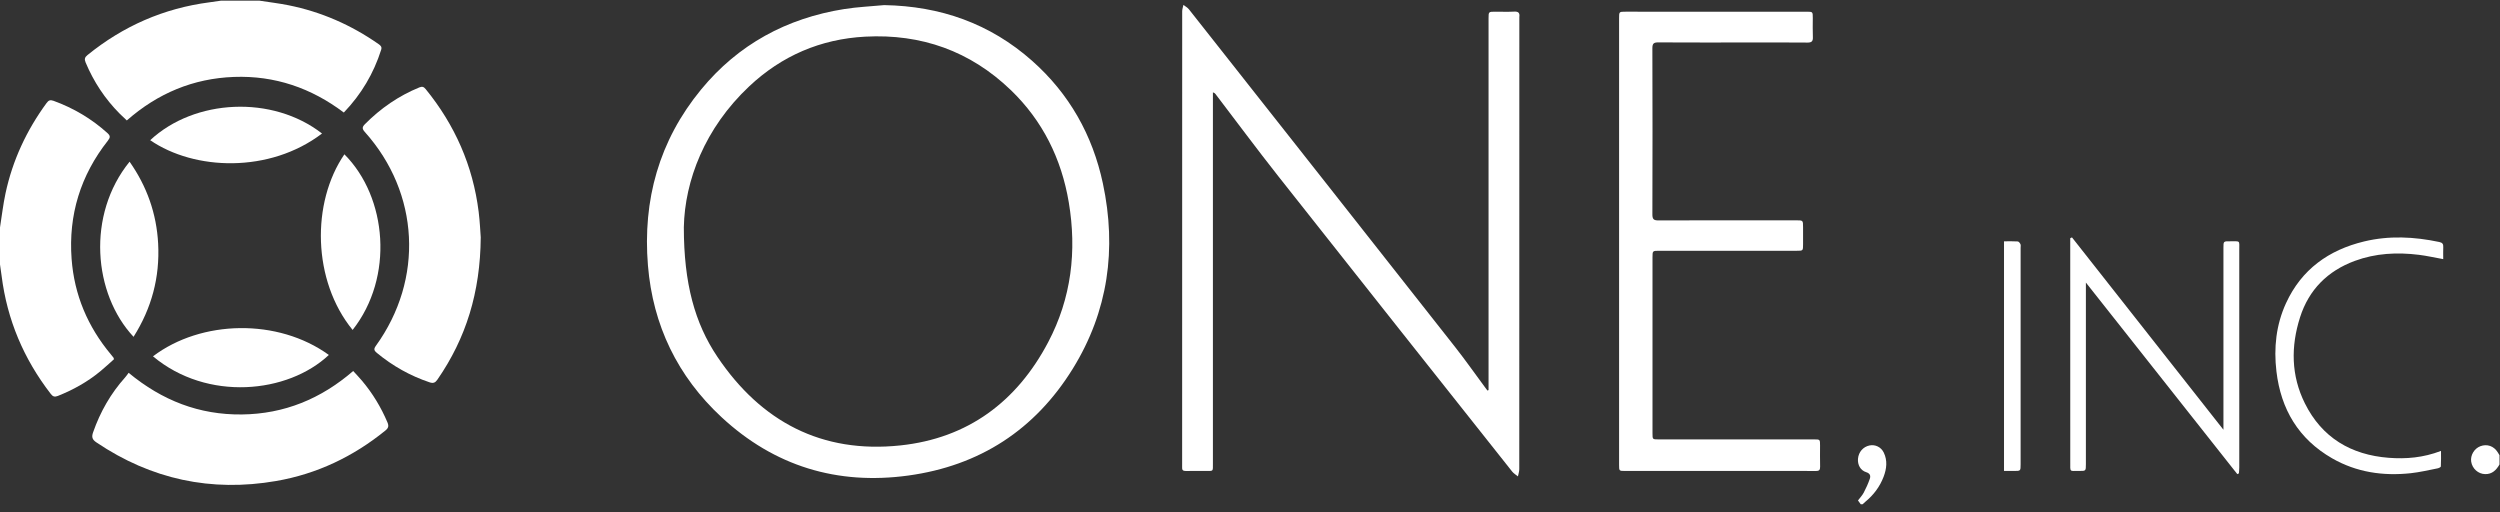 <?xml version="1.0" encoding="UTF-8" standalone="no"?>
<svg width="200px" height="41px" viewBox="0 0 200 41" version="1.1" xmlns="http://www.w3.org/2000/svg" xmlns:xlink="http://www.w3.org/1999/xlink">
    <rect x="0" y="0" width="200" height="41" fill="#333333" stroke="none"/>
    <!-- Generator: Sketch 46 (44423) - http://www.bohemiancoding.com/sketch -->
    <title>OneInc</title>
    <desc>Created with Sketch.</desc>
    <defs></defs>
    <g id="CLIENTS-BANNERS" stroke="none" stroke-width="1" fill="none" fill-rule="evenodd">
        <g id="One-Inc" transform="translate(-60, -58)" fill="#FFFFFF">
            <g id="Logo" transform="translate(60, 58)">
                <g id="OneInc">
                    <path d="M20.737,0.051 C21.515,0.172 22.299,0.264 23.07,0.418 C25.696,0.943 28.097,1.997 30.29,3.53 C30.455,3.646 30.567,3.752 30.494,3.981 C29.892,5.871 28.914,7.534 27.506,9.003 C24.903,7.038 21.98,6.034 18.716,6.154 C15.463,6.274 12.621,7.462 10.145,9.636 C9.949,9.449 9.759,9.278 9.58,9.098 C8.399,7.911 7.495,6.54 6.848,4.995 C6.738,4.731 6.778,4.583 6.998,4.405 C9.856,2.086 13.099,0.663 16.753,0.186 C17.069,0.145 17.384,0.096 17.7,0.051 L20.737,0.051 Z" id="Fill-1"></path>
                    <path d="M-1.88501413e-05,18.196 C0.145,17.284 0.249,16.364 0.442,15.463 C1.008,12.82 2.128,10.422 3.725,8.243 C3.88,8.03 4.014,7.968 4.273,8.062 C5.883,8.645 7.325,9.5 8.598,10.648 C8.839,10.865 8.827,11.003 8.633,11.249 C6.444,14.026 5.467,17.192 5.728,20.712 C5.941,23.591 7.02,26.138 8.872,28.355 C8.944,28.44 9.014,28.526 9.081,28.614 C9.095,28.631 9.095,28.659 9.117,28.74 C8.761,29.055 8.395,29.4 8.007,29.718 C6.988,30.557 5.849,31.188 4.625,31.676 C4.374,31.776 4.229,31.728 4.065,31.517 C1.901,28.722 0.57,25.582 0.129,22.071 C0.09,21.766 0.043,21.462 -1.88501413e-05,21.158 L-1.88501413e-05,18.196 Z" id="Fill-3"></path>
                    <path d="M148.859,40.339 C148.788,40.241 148.716,40.144 148.638,40.037 C148.799,39.823 148.982,39.633 149.1,39.409 C149.287,39.054 149.454,38.683 149.585,38.303 C149.666,38.067 149.606,37.871 149.297,37.775 C148.84,37.634 148.597,37.19 148.639,36.699 C148.684,36.164 149.052,35.74 149.564,35.636 C150.019,35.543 150.486,35.763 150.7,36.203 C151.012,36.846 150.931,37.503 150.689,38.14 C150.386,38.937 149.886,39.602 149.224,40.144 C149.149,40.206 149.079,40.274 149.008,40.339 L148.859,40.339 Z" id="Fill-6"></path>
                    <path d="M199.96,37.155 C199.705,37.605 199.372,37.943 198.808,37.929 C198.252,37.916 197.78,37.488 197.695,36.931 C197.617,36.423 197.94,35.881 198.43,35.697 C198.96,35.497 199.502,35.682 199.807,36.167 C199.859,36.249 199.909,36.332 199.96,36.414 L199.96,37.155 Z" id="Fill-9"></path>
                    <path d="M54.707,18.179 C54.707,22.67 55.581,25.854 57.393,28.547 C60.885,33.738 65.746,36.299 72.026,35.634 C77.422,35.063 81.346,32.142 83.857,27.37 C85.709,23.853 86.157,20.082 85.502,16.185 C84.917,12.704 83.417,9.66 80.859,7.2 C77.617,4.083 73.707,2.696 69.226,2.932 C65.648,3.121 62.533,4.463 59.933,6.911 C56.374,10.259 54.781,14.467 54.707,18.179 M70.736,0.409 C75.227,0.487 79.206,1.88 82.575,4.869 C85.542,7.501 87.406,10.806 88.23,14.671 C89.347,19.909 88.658,24.904 85.828,29.488 C82.804,34.387 78.373,37.26 72.665,38.043 C66.976,38.823 61.944,37.293 57.723,33.374 C54.204,30.108 52.231,26.028 51.836,21.243 C51.404,16.006 52.725,11.248 56.091,7.158 C59.063,3.546 62.936,1.458 67.538,0.724 C68.594,0.556 69.67,0.511 70.736,0.409" id="Fill-12"></path>
                    <path d="M119.084,31.206 L119.084,30.727 L119.084,1.475 C119.084,0.937 119.085,0.937 119.623,0.936 C120.129,0.936 120.636,0.956 121.141,0.929 C121.479,0.911 121.59,1.042 121.548,1.355 C121.54,1.416 121.547,1.479 121.547,1.54 C121.547,13.537 121.547,25.534 121.542,37.531 C121.542,37.725 121.473,37.918 121.436,38.112 C121.282,37.986 121.099,37.884 120.979,37.732 C114.737,29.861 108.493,21.992 102.27,14.106 C100.558,11.937 98.912,9.715 97.236,7.518 C97.2,7.471 97.158,7.428 97.033,7.393 L97.033,7.842 C97.033,17.58 97.033,27.318 97.033,37.057 C97.032,37.756 97.091,37.671 96.422,37.676 C95.903,37.68 95.385,37.668 94.866,37.679 C94.64,37.684 94.55,37.597 94.57,37.375 C94.578,37.29 94.571,37.203 94.571,37.116 C94.571,25.046 94.57,12.975 94.575,0.904 C94.575,0.734 94.639,0.564 94.674,0.394 C94.821,0.509 94.999,0.599 95.111,0.741 C102.22,9.75 109.327,18.762 116.424,27.781 C117.232,28.809 117.985,29.881 118.763,30.932 C118.84,31.037 118.918,31.141 118.996,31.245 C119.026,31.232 119.055,31.219 119.084,31.206" id="Fill-14"></path>
                    <path d="M129.527,19.309 L129.527,1.461 C129.527,0.937 129.527,0.936 130.043,0.936 C134.869,0.936 139.695,0.936 144.521,0.937 C145.022,0.937 145.023,0.937 145.023,1.443 C145.024,1.949 145.007,2.456 145.03,2.961 C145.045,3.294 144.942,3.41 144.595,3.406 C143.003,3.39 141.41,3.399 139.818,3.399 C137.436,3.399 135.054,3.406 132.672,3.392 C132.309,3.389 132.189,3.472 132.19,3.86 C132.205,8.291 132.204,12.722 132.191,17.153 C132.19,17.528 132.294,17.635 132.668,17.633 C136.346,17.621 140.024,17.626 143.702,17.626 C144.244,17.626 144.244,17.627 144.245,18.179 C144.245,18.635 144.246,19.092 144.245,19.549 C144.244,20.061 144.243,20.062 143.743,20.062 C140.077,20.063 136.411,20.062 132.745,20.062 C132.2,20.062 132.2,20.063 132.2,20.598 C132.2,25.289 132.199,29.979 132.2,34.669 C132.2,35.15 132.201,35.151 132.683,35.152 C136.83,35.152 140.977,35.152 145.125,35.152 C145.603,35.152 145.604,35.153 145.604,35.639 C145.605,36.207 145.593,36.775 145.609,37.342 C145.615,37.602 145.523,37.684 145.267,37.681 C144.391,37.669 143.515,37.677 142.638,37.677 C138.429,37.677 134.22,37.677 130.011,37.676 C129.528,37.676 129.527,37.675 129.527,37.194 C129.526,31.233 129.527,25.271 129.527,19.309" id="Fill-16"></path>
                    <path d="M38.459,18.987 C38.424,23.397 37.281,27.059 34.996,30.365 C34.82,30.621 34.665,30.686 34.361,30.584 C32.809,30.062 31.412,29.275 30.151,28.234 C29.934,28.055 29.876,27.933 30.066,27.671 C33.919,22.338 33.566,15.448 29.188,10.56 C28.962,10.308 28.962,10.167 29.194,9.933 C30.453,8.664 31.892,7.669 33.55,6.992 C33.777,6.899 33.906,6.945 34.052,7.125 C36.393,9.999 37.835,13.263 38.293,16.947 C38.393,17.753 38.426,18.568 38.459,18.987" id="Fill-18"></path>
                    <path d="M10.29,29.824 C12.977,32.047 15.947,33.196 19.351,33.157 C22.741,33.118 25.675,31.909 28.256,29.68 C28.501,29.95 28.738,30.196 28.958,30.457 C29.807,31.464 30.482,32.576 30.996,33.791 C31.119,34.083 31.073,34.246 30.832,34.442 C28.26,36.529 25.357,37.915 22.094,38.48 C16.896,39.381 12.097,38.346 7.714,35.393 C7.377,35.166 7.314,34.966 7.448,34.584 C8.021,32.943 8.865,31.467 10.026,30.174 C10.117,30.073 10.19,29.958 10.29,29.824" id="Fill-20"></path>
                    <path d="M177.875,34.38 L177.875,33.897 L177.875,19.827 C177.876,19.304 177.877,19.298 178.397,19.304 C179.255,19.315 179.14,19.179 179.141,20.048 C179.145,25.824 179.143,31.6 179.142,37.376 C179.142,37.54 179.123,37.705 179.113,37.87 C179.07,37.89 179.028,37.91 178.985,37.93 C174.962,32.841 170.939,27.752 166.871,22.606 L166.871,23.072 C166.871,27.762 166.871,32.452 166.871,37.141 C166.871,37.676 166.87,37.682 166.323,37.675 C165.546,37.665 165.621,37.804 165.621,36.962 C165.619,31.161 165.619,25.361 165.619,19.56 L165.619,19.056 C165.666,19.035 165.713,19.013 165.759,18.992 C169.782,24.102 173.805,29.211 177.875,34.38" id="Fill-22"></path>
                    <path d="M195.458,20.73 C194.754,20.603 194.142,20.464 193.523,20.387 C191.774,20.169 190.046,20.256 188.378,20.873 C186.208,21.677 184.71,23.173 184.005,25.382 C183.261,27.712 183.284,30.044 184.388,32.264 C185.755,35.016 188.082,36.39 191.095,36.624 C192.478,36.73 193.857,36.619 195.28,36.073 C195.28,36.528 195.291,36.924 195.267,37.318 C195.264,37.375 195.1,37.451 195.001,37.47 C194.288,37.609 193.578,37.779 192.857,37.857 C190.645,38.094 188.52,37.786 186.567,36.663 C183.886,35.121 182.472,32.746 182.115,29.714 C181.892,27.83 182.085,25.986 182.883,24.249 C184.122,21.552 186.297,20 189.126,19.317 C191.13,18.833 193.14,18.937 195.144,19.36 C195.389,19.412 195.473,19.52 195.461,19.759 C195.447,20.064 195.458,20.37 195.458,20.73" id="Fill-24"></path>
                    <path d="M28.209,26.395 C24.99,22.455 24.899,16.216 27.552,12.345 C30.985,15.784 31.53,22.192 28.209,26.395" id="Fill-26"></path>
                    <path d="M12.238,28.506 C16.1,25.584 22.232,25.446 26.308,28.396 C23.03,31.479 16.59,32.145 12.238,28.506" id="Fill-28"></path>
                    <path d="M10.684,26.946 C7.463,23.504 6.917,17.187 10.366,12.936 C11.758,14.915 12.523,17.093 12.652,19.485 C12.796,22.173 12.133,24.654 10.684,26.946" id="Fill-30"></path>
                    <path d="M25.762,10.681 C21.565,13.876 15.548,13.646 12.016,11.215 C15.571,7.904 21.799,7.594 25.762,10.681" id="Fill-32"></path>
                    <path d="M160.321,37.677 L160.321,19.306 C160.709,19.306 161.065,19.292 161.42,19.316 C161.499,19.321 161.596,19.443 161.637,19.533 C161.675,19.615 161.649,19.727 161.649,19.826 C161.649,25.601 161.649,31.376 161.649,37.151 C161.649,37.676 161.648,37.676 161.127,37.677 C160.869,37.677 160.612,37.677 160.321,37.677" id="Fill-34"></path>
                </g>
            </g>
        </g>
    </g>
</svg>